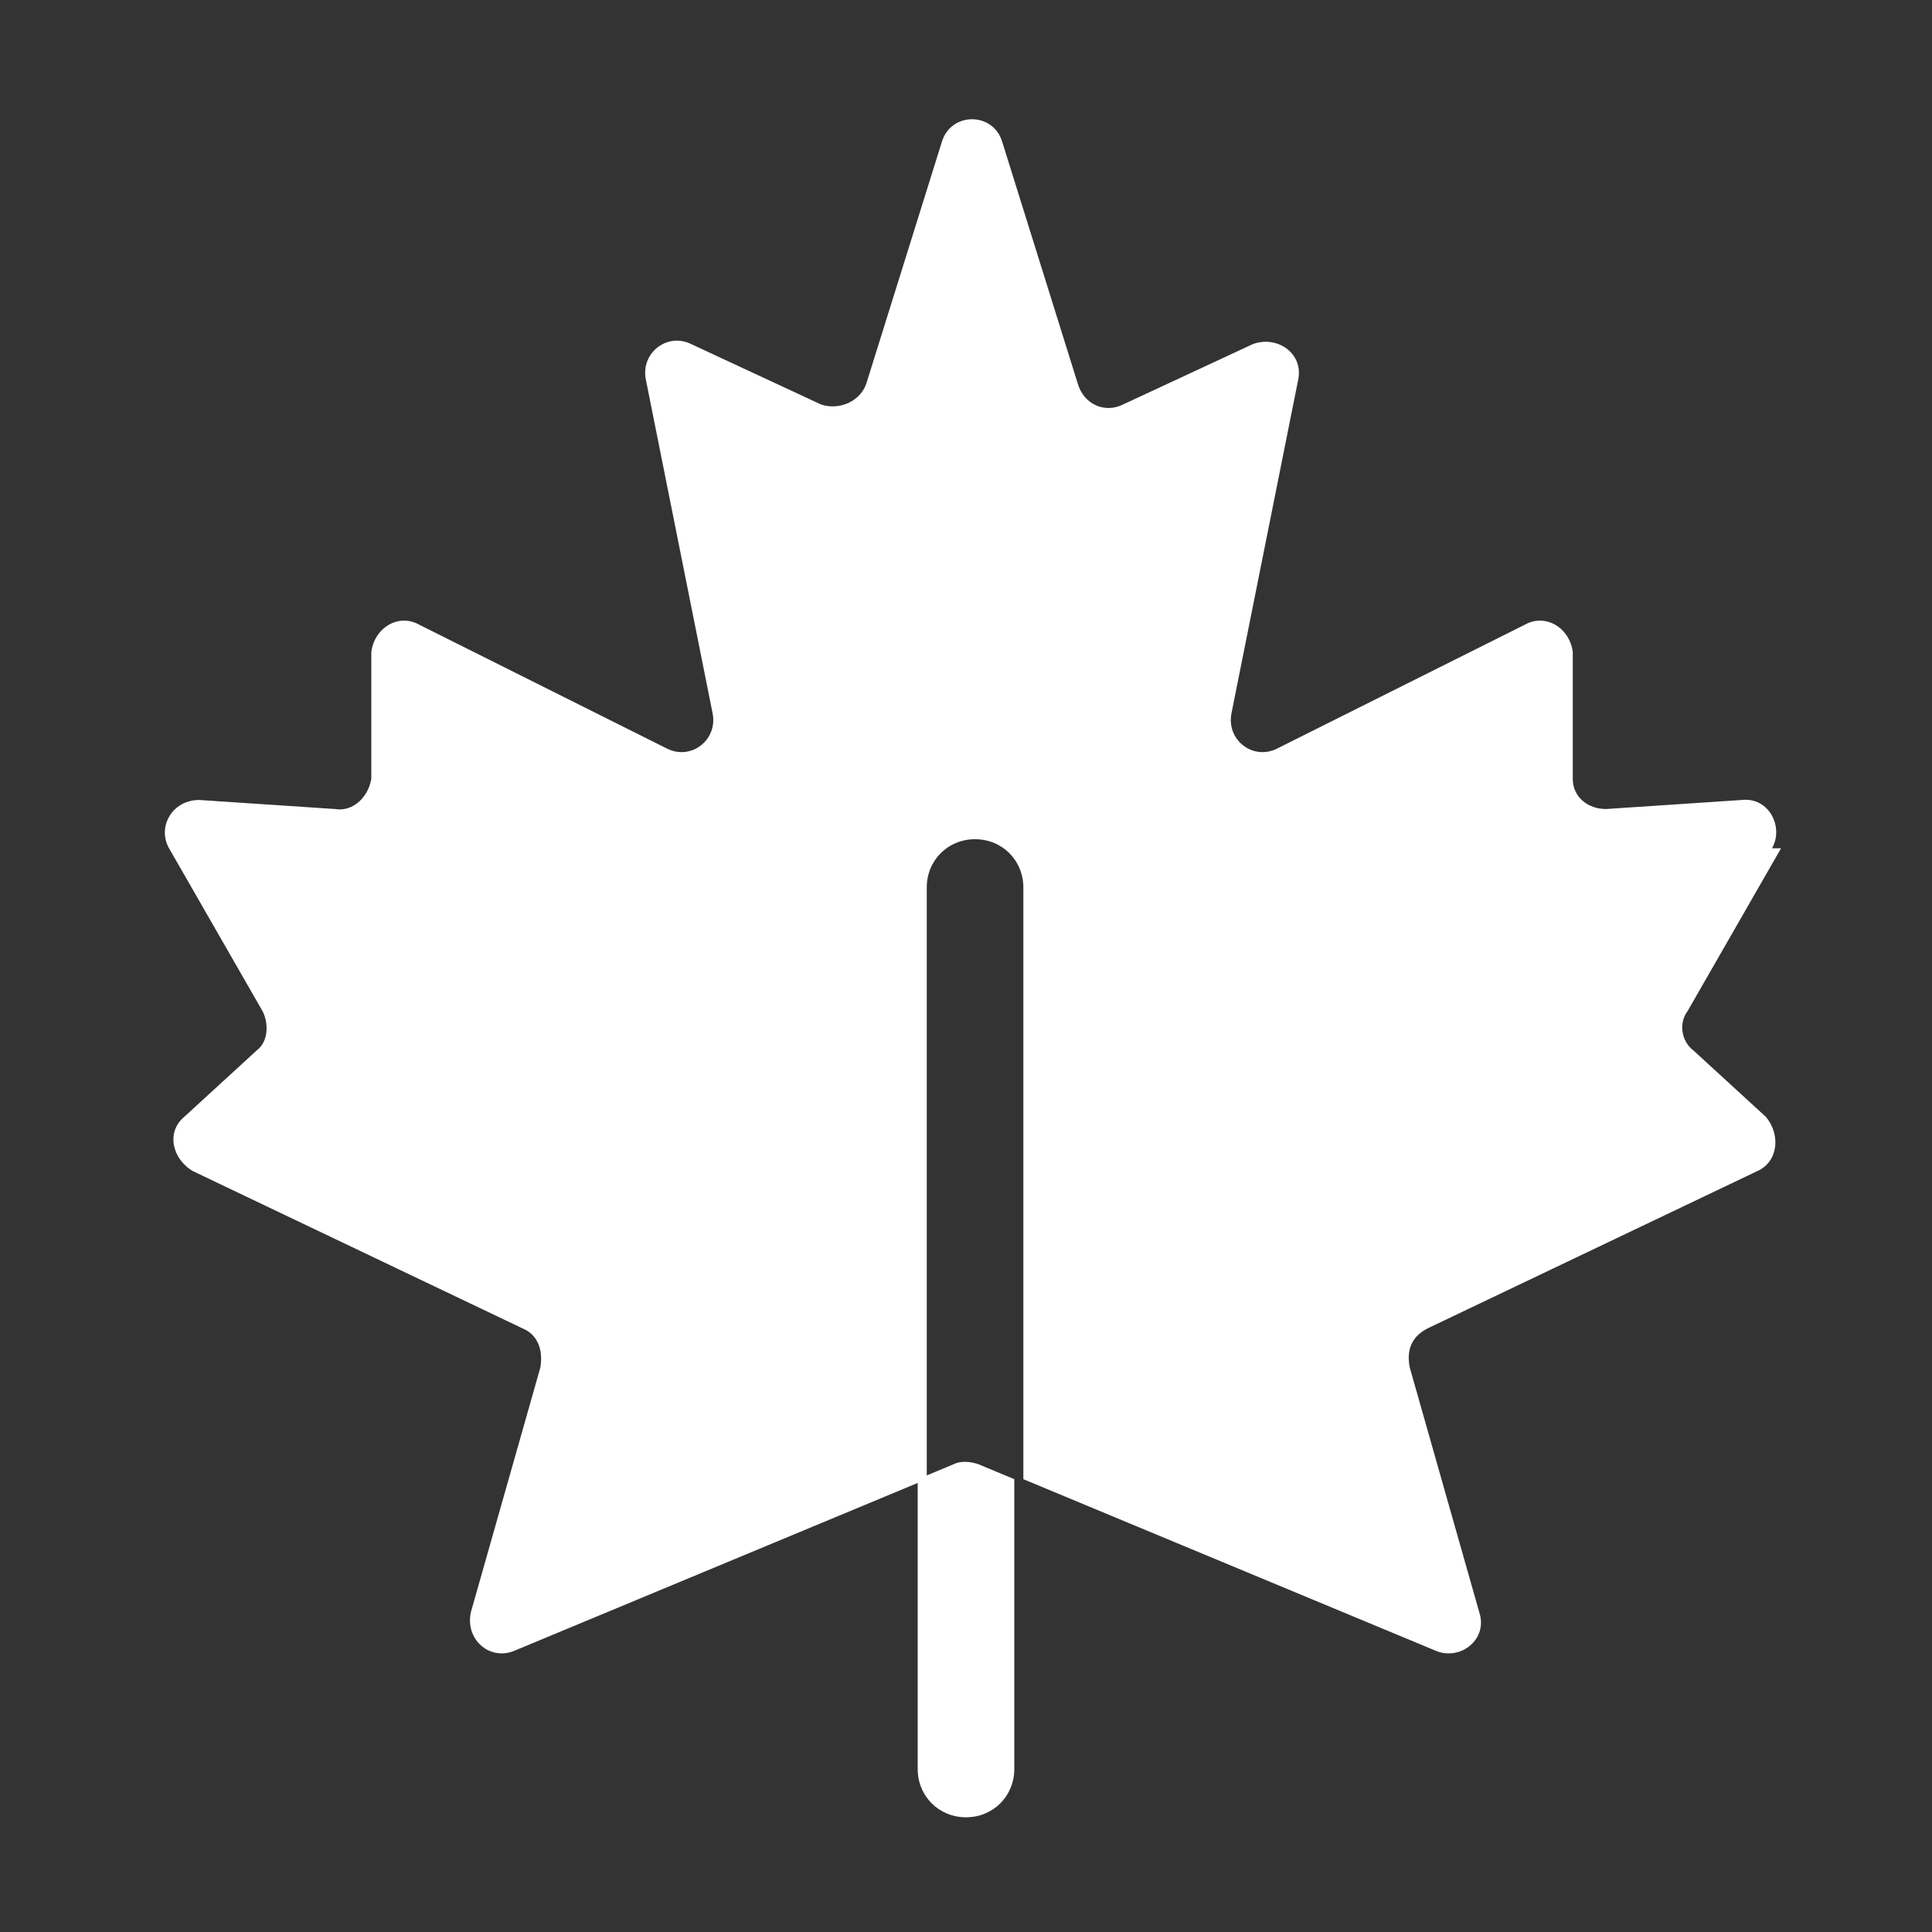 <?xml version="1.0" encoding="UTF-8"?>
<svg id="Layer_1" xmlns="http://www.w3.org/2000/svg" version="1.1" viewBox="0 0 64 64">
  <rect x="0" y="0" width="64" height="64" fill="#333333" stroke="none"/>
  <!-- Generator: Adobe Illustrator 29.0.1, SVG Export Plug-In . SVG Version: 2.1.0 Build 192)  -->
  <defs>
    <style>
      .st0 {
        fill: #fff;
      }
    </style>
  </defs>
  <path class="st0" d="M58.7,28.1c.4-.7-.1-1.7-1-1.6l-4.5.3c-.6,0-1.1-.4-1.1-1v-4.2c-.1-.8-.9-1.3-1.6-.9l-8.2,4.1c-.8.4-1.7-.3-1.5-1.2l2.2-11c.2-.9-.7-1.5-1.5-1.2l-4.3,2c-.6.3-1.3,0-1.5-.7l-2.5-8c-.3-1-1.7-1-2,0l-2.5,8c-.2.6-.9.9-1.5.7l-4.3-2c-.8-.4-1.7.3-1.5,1.2l2.2,11c.2.9-.7,1.6-1.5,1.2l-8.2-4.1c-.7-.4-1.5.1-1.6.9v4.2c-.1.6-.6,1.1-1.2,1l-4.5-.3c-.9,0-1.4.9-1,1.6l3.1,5.4c.2.4.2,1-.2,1.3l-2.4,2.2c-.6.5-.4,1.4.3,1.8l10.9,5.2c.5.2.7.7.6,1.3l-2.3,8.1c-.2.9.6,1.6,1.4,1.3l13.7-5.7v-19.6c0-.9.7-1.6,1.6-1.6s1.6.7,1.6,1.6v19.6l13.7,5.7c.8.3,1.7-.4,1.4-1.3l-2.3-8.1c-.1-.5,0-1,.6-1.3l10.9-5.2c.7-.3.8-1.2.3-1.8l-2.4-2.2c-.4-.3-.5-.9-.2-1.3l3.1-5.4h0Z"/>
  <path class="st0" d="M31.6,48.5l-1.2.5v9.6c0,.9.7,1.6,1.6,1.6s1.6-.7,1.6-1.6v-9.6l-1.2-.5c-.3-.1-.6-.1-.8,0h0Z"/>
</svg>